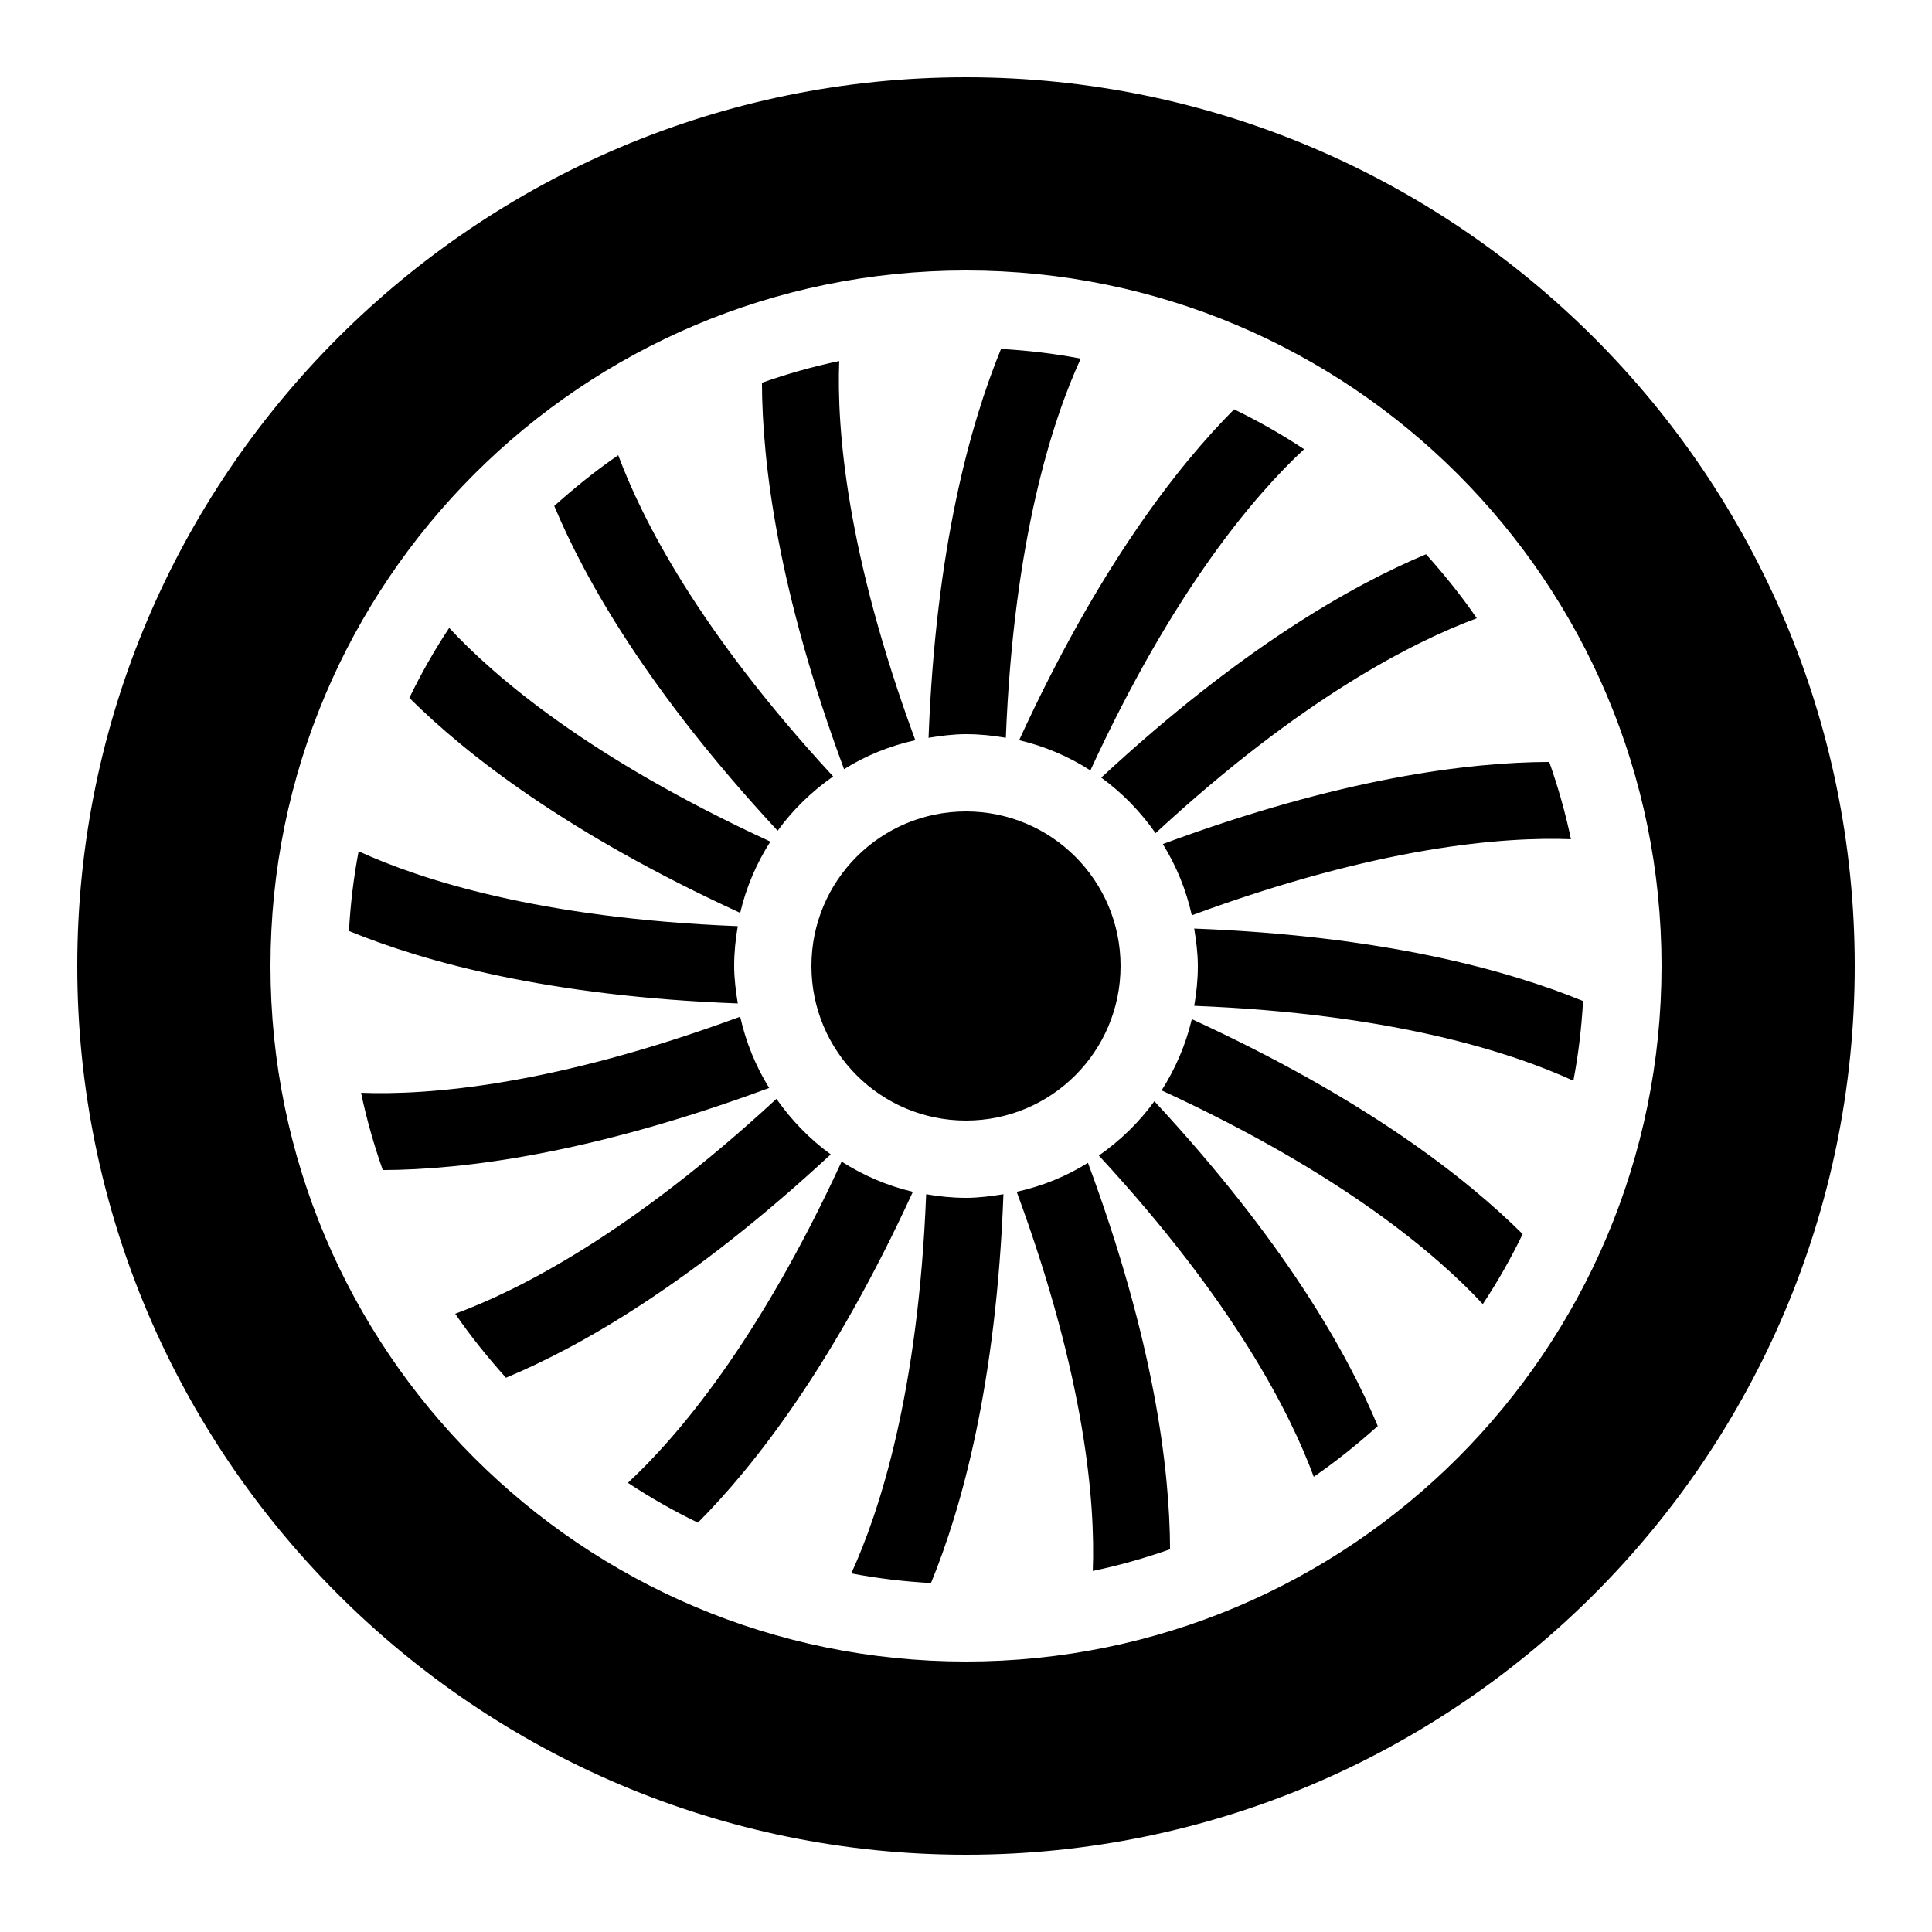<svg fill="#000000" xmlns="http://www.w3.org/2000/svg" viewBox="0 0 50 50" width="250px" height="250px"><path d="M 25 2 C 12.316 2 2 12.316 2 25 C 2 37.684 12.316 48 25 48 C 37.684 48 48 37.684 48 25 C 48 12.316 37.684 2 25 2 Z M 25 7 C 34.941 7 43 15.059 43 25 C 43 34.941 34.941 43 25 43 C 15.059 43 7 34.941 7 25 C 7 15.059 15.059 7 25 7 Z M 25.906 9.031 C 25.113 10.965 24.215 14.18 24.031 19.094 C 24.348 19.043 24.672 19 25 19 C 25.355 19 25.691 19.035 26.031 19.094 C 26.234 13.945 27.242 10.867 27.969 9.281 C 27.293 9.152 26.609 9.07 25.906 9.031 Z M 21.719 9.344 C 21.031 9.488 20.371 9.676 19.719 9.906 C 19.727 11.996 20.133 15.293 21.844 19.906 C 22.406 19.555 23.02 19.305 23.688 19.156 C 21.902 14.312 21.652 11.086 21.719 9.344 Z M 31.938 10.594 C 30.465 12.074 28.426 14.688 26.375 19.156 C 27.039 19.312 27.66 19.578 28.219 19.938 C 30.375 15.258 32.473 12.812 33.75 11.625 C 33.172 11.242 32.566 10.898 31.938 10.594 Z M 16 11.781 C 15.422 12.176 14.863 12.629 14.344 13.094 C 15.152 15.023 16.785 17.898 20.125 21.5 C 20.52 20.953 21.012 20.48 21.562 20.094 C 18.066 16.309 16.609 13.418 16 11.781 Z M 36.906 14.344 C 34.977 15.152 32.102 16.785 28.5 20.125 C 29.047 20.52 29.52 21.012 29.906 21.562 C 33.691 18.062 36.582 16.609 38.219 16 C 37.824 15.422 37.371 14.863 36.906 14.344 Z M 11.625 16.25 C 11.242 16.828 10.898 17.434 10.594 18.062 C 12.078 19.535 14.688 21.574 19.156 23.625 C 19.312 22.961 19.578 22.34 19.938 21.781 C 15.258 19.625 12.812 17.527 11.625 16.25 Z M 40.094 19.719 C 38.004 19.727 34.707 20.133 30.094 21.844 C 30.441 22.406 30.695 23.02 30.844 23.688 C 35.688 21.902 38.914 21.652 40.656 21.719 C 40.512 21.031 40.324 20.371 40.094 19.719 Z M 25 21 C 22.789 21 21 22.789 21 25 C 21 27.211 22.789 29 25 29 C 27.211 29 29 27.211 29 25 C 29 22.789 27.211 21 25 21 Z M 9.281 22.031 C 9.152 22.707 9.07 23.391 9.031 24.094 C 10.965 24.887 14.18 25.785 19.094 25.969 C 19.043 25.652 19 25.328 19 25 C 19 24.645 19.035 24.309 19.094 23.969 C 13.945 23.766 10.867 22.758 9.281 22.031 Z M 30.906 24.031 C 30.957 24.348 31 24.672 31 25 C 31 25.355 30.965 25.691 30.906 26.031 C 36.055 26.234 39.133 27.242 40.719 27.969 C 40.848 27.293 40.93 26.609 40.969 25.906 C 39.035 25.113 35.82 24.219 30.906 24.031 Z M 19.156 26.312 C 14.312 28.098 11.086 28.348 9.344 28.281 C 9.488 28.969 9.676 29.625 9.906 30.281 C 11.996 30.273 15.305 29.859 19.906 28.156 C 19.559 27.594 19.305 26.977 19.156 26.312 Z M 30.844 26.375 C 30.688 27.039 30.418 27.66 30.062 28.219 C 34.742 30.375 37.188 32.473 38.375 33.75 C 38.758 33.172 39.102 32.566 39.406 31.938 C 37.922 30.465 35.312 28.426 30.844 26.375 Z M 20.094 28.438 C 16.309 31.938 13.418 33.395 11.781 34 C 12.176 34.578 12.629 35.137 13.094 35.656 C 15.023 34.852 17.898 33.215 21.5 29.875 C 20.953 29.48 20.48 28.988 20.094 28.438 Z M 29.875 28.5 C 29.48 29.047 28.988 29.52 28.438 29.906 C 31.938 33.691 33.395 36.582 34 38.219 C 34.574 37.824 35.137 37.371 35.656 36.906 C 34.852 34.977 33.219 32.105 29.875 28.5 Z M 21.781 30.062 C 19.625 34.742 17.527 37.188 16.25 38.375 C 16.828 38.758 17.434 39.102 18.062 39.406 C 19.535 37.926 21.574 35.312 23.625 30.844 C 22.961 30.688 22.34 30.418 21.781 30.062 Z M 28.156 30.094 C 27.594 30.445 26.98 30.695 26.312 30.844 C 28.098 35.688 28.348 38.914 28.281 40.656 C 28.969 40.512 29.629 40.324 30.281 40.094 C 30.273 38.004 29.867 34.707 28.156 30.094 Z M 23.969 30.906 C 23.766 36.055 22.758 39.133 22.031 40.719 C 22.707 40.848 23.391 40.93 24.094 40.969 C 24.887 39.035 25.785 35.82 25.969 30.906 C 25.652 30.957 25.328 31 25 31 C 24.645 31 24.309 30.965 23.969 30.906 Z"/></svg>